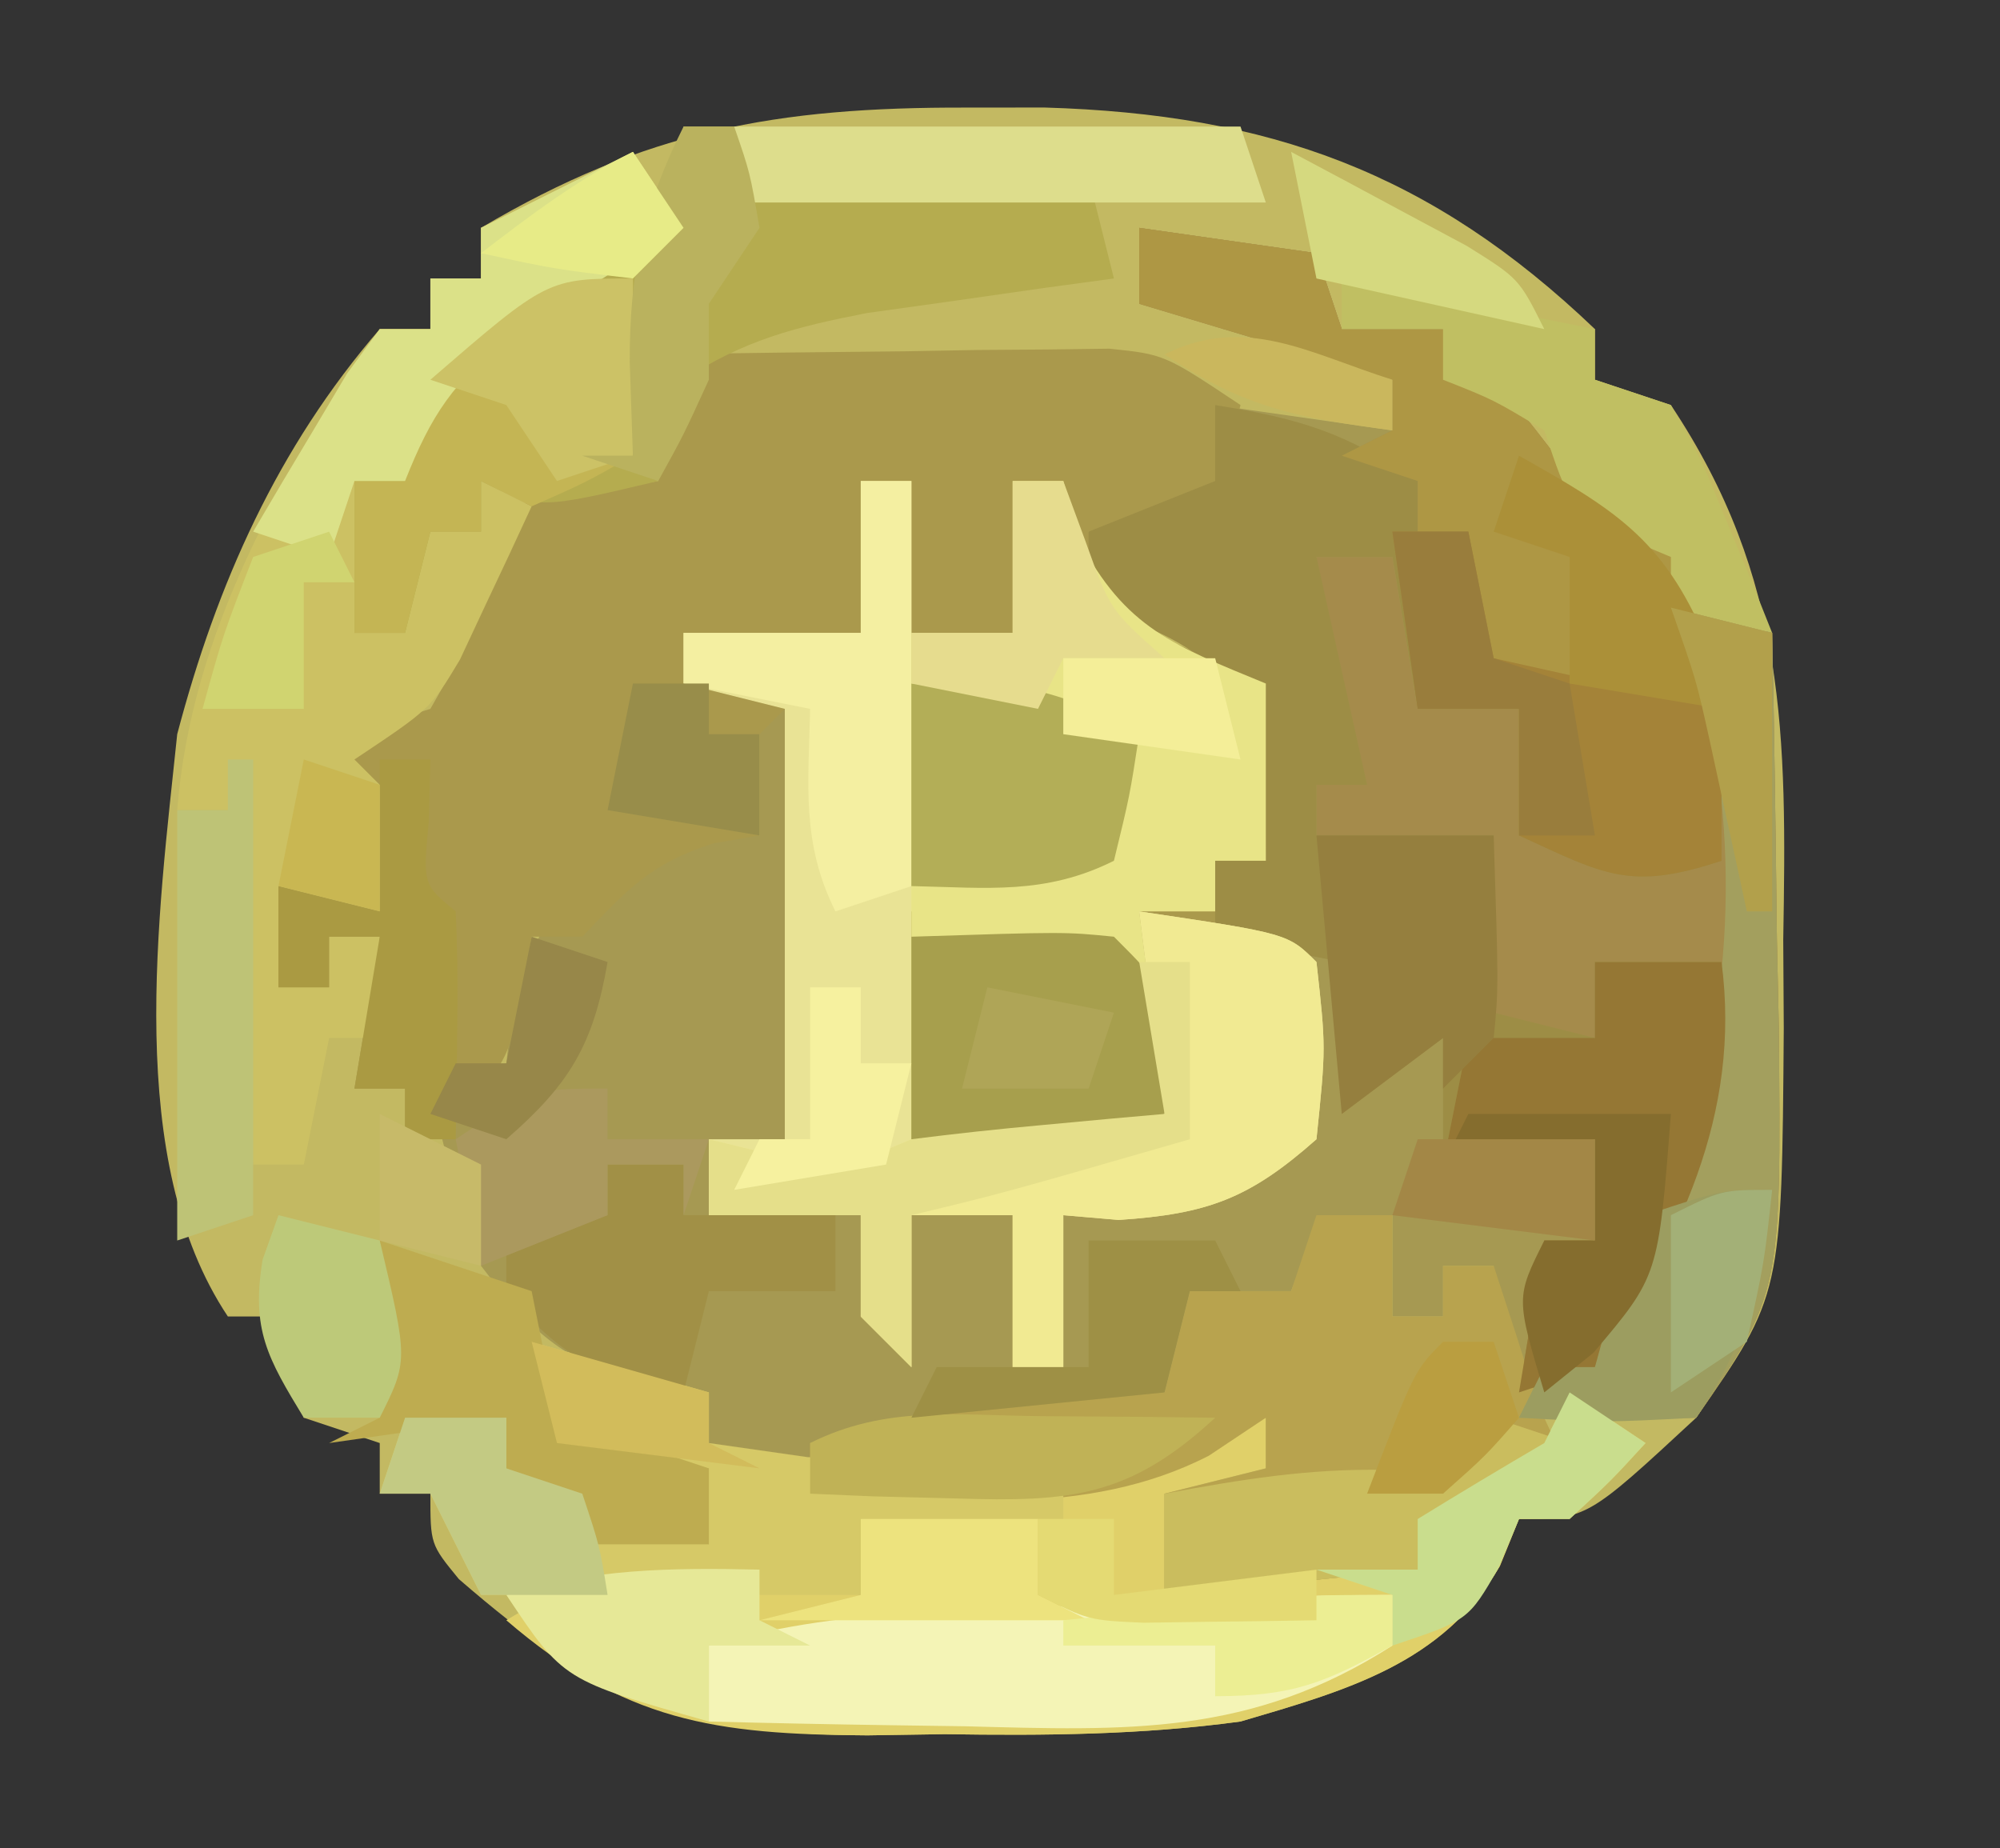 <?xml version="1.0" encoding="UTF-8"?>
<svg version="1.1" xmlns="http://www.w3.org/2000/svg" width="79" height="73">
<rect width="100%" height="100%" fill="#333333" stroke="none"/>
<path d="M0 0 C1.011 -0.001 2.021 -0.002 3.063 -0.003 C11.929 0.257 18.326 2.549 24.812 8.75 C24.812 9.41 24.812 10.07 24.812 10.75 C25.802 11.08 26.793 11.41 27.812 11.75 C32.389 18.619 32.391 24.79 32.25 32.875 C32.257 34.029 32.264 35.182 32.271 36.371 C32.193 46.898 32.193 46.898 28.812 51.75 C24.497 55.75 24.497 55.75 21.812 55.75 C21.563 56.364 21.313 56.978 21.056 57.611 C18.805 61.482 14.963 62.527 10.812 63.75 C6.897 64.281 3.071 64.311 -0.875 64.25 C-1.881 64.265 -2.887 64.281 -3.924 64.297 C-11.311 64.258 -14.528 62.921 -20.062 58.125 C-21.188 56.75 -21.188 56.75 -21.188 54.75 C-21.848 54.75 -22.508 54.75 -23.188 54.75 C-23.188 54.09 -23.188 53.43 -23.188 52.75 C-24.177 52.42 -25.168 52.09 -26.188 51.75 C-26.875 49.688 -26.875 49.688 -27.188 47.75 C-27.848 47.75 -28.508 47.75 -29.188 47.75 C-33.297 41.585 -31.932 31.928 -31.188 24.75 C-29.618 18.803 -27.232 13.435 -23.188 8.75 C-22.527 8.75 -21.867 8.75 -21.188 8.75 C-21.188 8.09 -21.188 7.43 -21.188 6.75 C-20.527 6.75 -19.867 6.75 -19.188 6.75 C-19.188 6.09 -19.188 5.43 -19.188 4.75 C-12.685 0.903 -7.513 -0.021 0 0 Z " fill="#C3B962" transform="translate(38.188,4.25)"/>
<path d="M0 0 C2.31 0.33 4.62 0.66 7 1 C7.495 2.485 7.495 2.485 8 4 C9.32 4 10.64 4 12 4 C13.852 5.715 13.852 5.715 15.625 7.938 C17.936 10.933 17.936 10.933 21 13 C21 13.66 21 14.32 21 15 C22.32 15.33 23.64 15.66 25 16 C25.087 20.042 25.141 24.083 25.188 28.125 C25.213 29.267 25.238 30.409 25.264 31.586 C25.355 42.051 25.355 42.051 22 47 C19.667 47.042 17.333 47.041 15 47 C14 46 14 46 13.938 43.438 C13.958 42.633 13.979 41.829 14 41 C13.34 41 12.68 41 12 41 C12 41.66 12 42.32 12 43 C11.34 43 10.68 43 10 43 C10 41.68 10 40.36 10 39 C6.882 39.646 6.882 39.646 6 42 C4.68 42 3.36 42 2 42 C1.67 43.32 1.34 44.64 1 46 C-0.23 46.199 -0.23 46.199 -1.484 46.402 C-2.562 46.579 -3.64 46.756 -4.75 46.938 C-5.817 47.112 -6.885 47.286 -7.984 47.465 C-10.894 47.932 -10.894 47.932 -13.266 48.629 C-15 49 -15 49 -17 48 C-17 47.34 -17 46.68 -17 46 C-17.742 45.917 -18.485 45.835 -19.25 45.75 C-22.674 44.816 -23.851 43.816 -26 41 C-27.25 37.25 -27.25 37.25 -28 34 C-26.515 33.505 -26.515 33.505 -25 33 C-24.918 32.258 -24.835 31.515 -24.75 30.75 C-23.846 27.434 -22.629 26.165 -20 24 C-19.01 23.67 -18.02 23.34 -17 23 C-16.34 23.33 -15.68 23.66 -15 24 C-15 22.68 -15 21.36 -15 20 C-15.66 20 -16.32 20 -17 20 C-16.67 19.34 -16.34 18.68 -16 18 C-15.34 18.33 -14.68 18.66 -14 19 C-14 24.61 -14 30.22 -14 36 C-14.99 36 -15.98 36 -17 36 C-17 36.99 -17 37.98 -17 39 C-15.02 39 -13.04 39 -11 39 C-10.67 40.32 -10.34 41.64 -10 43 C-9.67 41.68 -9.34 40.36 -9 39 C-7.68 39 -6.36 39 -5 39 C-5 40.98 -5 42.96 -5 45 C-4.34 45 -3.68 45 -3 45 C-3 43.02 -3 41.04 -3 39 C-1.907 38.691 -0.814 38.381 0.312 38.062 C2.554 37.417 4.787 36.738 7 36 C6.505 32.535 6.505 32.535 6 29 C5.01 28.67 4.02 28.34 3 28 C3 27.01 3 26.02 3 25 C3.66 25 4.32 25 5 25 C4.979 21.594 4.979 21.594 4 18 C1.066 15.99 1.066 15.99 -2 15 C-2 14.01 -2 13.02 -2 12 C-0.35 11.34 1.3 10.68 3 10 C3 9.01 3 8.02 3 7 C5.31 7.33 7.62 7.66 10 8 C10 7.34 10 6.68 10 6 C6.7 5.01 3.4 4.02 0 3 C0 2.01 0 1.02 0 0 Z " fill="#A69952" transform="translate(45,9)"/>
<path d="M0 0 C3.271 -0.058 6.541 -0.094 9.812 -0.125 C11.206 -0.15 11.206 -0.15 12.627 -0.176 C13.52 -0.182 14.412 -0.189 15.332 -0.195 C16.154 -0.206 16.976 -0.216 17.823 -0.227 C20 0 20 0 23 2 C22.67 3.32 22.34 4.64 22 6 C20.35 6.33 18.7 6.66 17 7 C17.723 10.299 17.723 10.299 21.062 11.688 C22.517 12.337 22.517 12.337 24 13 C24 15.31 24 17.62 24 20 C23.34 20 22.68 20 22 20 C22 20.99 22 21.98 22 23 C23.32 23.33 24.64 23.66 26 24 C26.312 27.312 26.312 27.312 26 31 C23.352 33.345 21.706 33.953 18.188 34.188 C17.466 34.126 16.744 34.064 16 34 C16 35.98 16 37.96 16 40 C15.34 40 14.68 40 14 40 C14 38.02 14 36.04 14 34 C12.68 34 11.36 34 10 34 C10 35.98 10 37.96 10 40 C9.34 39.34 8.68 38.68 8 38 C8 36.68 8 35.36 8 34 C6.02 34 4.04 34 2 34 C2 33.01 2 32.02 2 31 C2.99 31 3.98 31 5 31 C5 25.39 5 19.78 5 14 C4.67 14.33 4.34 14.66 4 15 C4 16.32 4 17.64 4 19 C3.402 19.103 2.804 19.206 2.188 19.312 C-0.299 20.094 -1.229 21.149 -3 23 C-3.66 23 -4.32 23 -5 23 C-5.124 23.784 -5.247 24.567 -5.375 25.375 C-6 28 -6 28 -8 30 C-8.66 30.33 -9.32 30.66 -10 31 C-10 30.34 -10 29.68 -10 29 C-10.66 29 -11.32 29 -12 29 C-11.67 27.02 -11.34 25.04 -11 23 C-11.66 23 -12.32 23 -13 23 C-13 23.66 -13 24.32 -13 25 C-13.66 25 -14.32 25 -15 25 C-15 23.68 -15 22.36 -15 21 C-13.68 21.33 -12.36 21.66 -11 22 C-11.575 18.069 -11.575 18.069 -14 15 C-13.216 14.938 -12.432 14.876 -11.625 14.812 C-10.326 14.41 -10.326 14.41 -9 14 C-7.661 11.652 -7.661 11.652 -7 9 C-6.67 8.01 -6.34 7.02 -6 6 C-4.02 5.67 -2.04 5.34 0 5 C0 3.35 0 1.7 0 0 Z " fill="#AA994C" transform="translate(26,14)"/>
<path d="M0 0 C2.31 0.33 4.62 0.66 7 1 C7.33 1.99 7.66 2.98 8 4 C9.32 4 10.64 4 12 4 C13.852 5.715 13.852 5.715 15.625 7.938 C17.936 10.933 17.936 10.933 21 13 C21 13.66 21 14.32 21 15 C22.32 15.33 23.64 15.66 25 16 C25.087 20.042 25.141 24.083 25.188 28.125 C25.213 29.267 25.238 30.409 25.264 31.586 C25.355 42.051 25.355 42.051 22 47 C19.69 47 17.38 47 15 47 C15.33 46.34 15.66 45.68 16 45 C16.66 45 17.32 45 18 45 C18.433 43.639 18.433 43.639 18.875 42.25 C20 39 20 39 21.062 37 C22.285 34.392 22.613 31.84 23 29 C21.35 29 19.7 29 18 29 C18 29.99 18 30.98 18 32 C16.35 31.67 14.7 31.34 13 31 C13.33 28.69 13.66 26.38 14 24 C13.216 24.186 12.432 24.371 11.625 24.562 C9 25 9 25 7 24 C7 23.34 7 22.68 7 22 C7.66 22 8.32 22 9 22 C8.67 21.443 8.34 20.886 8 20.312 C6.869 17.697 6.843 15.819 7 13 C7.99 13 8.98 13 10 13 C10.33 14.98 10.66 16.96 11 19 C12.32 19 13.64 19 15 19 C15 20.65 15 22.3 15 24 C17.31 24.33 19.62 24.66 22 25 C22.33 23.02 22.66 21.04 23 19 C22.043 18.909 22.043 18.909 21.066 18.816 C20.24 18.733 19.414 18.649 18.562 18.562 C17.739 18.481 16.915 18.4 16.066 18.316 C14 18 14 18 13 17 C12.959 15.334 12.957 13.666 13 12 C12.34 12 11.68 12 11 12 C11 11.34 11 10.68 11 10 C10.01 9.67 9.02 9.34 8 9 C8.66 8.67 9.32 8.34 10 8 C10 7.34 10 6.68 10 6 C6.7 5.01 3.4 4.02 0 3 C0 2.01 0 1.02 0 0 Z " fill="#A58B4B" transform="translate(45,9)"/>
<path d="M0 0 C3.375 0.547 5.082 1.055 8 3 C8 3.66 8 4.32 8 5 C8.66 5 9.32 5 10 5 C10.33 6.65 10.66 8.3 11 10 C13.97 10.66 16.94 11.32 20 12 C20 13.98 20 15.96 20 18 C16.377 19.208 15.359 18.543 12 17 C12 15.35 12 13.7 12 12 C10.68 12 9.36 12 8 12 C7.67 10.02 7.34 8.04 7 6 C6.01 6 5.02 6 4 6 C4.66 8.97 5.32 11.94 6 15 C5.34 15 4.68 15 4 15 C4 15.66 4 16.32 4 17 C6.31 17 8.62 17 11 17 C11 19.31 11 21.62 11 24 C12.32 24.33 13.64 24.66 15 25 C15 24.01 15 23.02 15 22 C16.65 22 18.3 22 20 22 C20.794 28.036 18.297 33.069 15 38 C13.515 38.495 13.515 38.495 12 39 C12.33 37.02 12.66 35.04 13 33 C13.66 33 14.32 33 15 33 C15 31.68 15 30.36 15 29 C13.02 29.33 11.04 29.66 9 30 C9 28.35 9 26.7 9 25 C7.68 25.99 6.36 26.98 5 28 C5 26.02 5 24.04 5 22 C3.35 21.67 1.7 21.34 0 21 C0 20.01 0 19.02 0 18 C0.66 18 1.32 18 2 18 C1.979 14.594 1.979 14.594 1 11 C-1.934 8.99 -1.934 8.99 -5 8 C-5 7.01 -5 6.02 -5 5 C-3.35 4.34 -1.7 3.68 0 3 C0 2.01 0 1.02 0 0 Z " fill="#9D8D45" transform="translate(48,16)"/>
<path d="M0 0 C0.66 0 1.32 0 2 0 C2 5.28 2 10.56 2 16 C4.31 16 6.62 16 9 16 C9 16.33 9 16.66 9 17 C6.69 17 4.38 17 2 17 C2 19.97 2 22.94 2 26 C5.3 25.67 8.6 25.34 12 25 C11.67 22.36 11.34 19.72 11 17 C16.875 17.875 16.875 17.875 18 19 C18.375 22.375 18.375 22.375 18 26 C15.352 28.345 13.706 28.953 10.188 29.188 C9.466 29.126 8.744 29.064 8 29 C8 30.98 8 32.96 8 35 C7.34 35 6.68 35 6 35 C6 33.02 6 31.04 6 29 C4.68 29 3.36 29 2 29 C2 30.98 2 32.96 2 35 C1.34 34.34 0.68 33.68 0 33 C0 31.68 0 30.36 0 29 C-1.98 29 -3.96 29 -6 29 C-6 28.01 -6 27.02 -6 26 C-5.01 26 -4.02 26 -3 26 C-3 20.39 -3 14.78 -3 9 C-4.32 8.67 -5.64 8.34 -7 8 C-7 7.34 -7 6.68 -7 6 C-4.69 6 -2.38 6 0 6 C0 4.02 0 2.04 0 0 Z " fill="#E9E395" transform="translate(34,19)"/>
<path d="M0 0 C0.99 0.66 1.98 1.32 3 2 C1.625 3.5 1.625 3.5 0 5 C-0.66 5 -1.32 5 -2 5 C-2.25 5.614 -2.499 6.228 -2.757 6.861 C-5.007 10.732 -8.849 11.777 -13 13 C-16.915 13.531 -20.741 13.561 -24.688 13.5 C-25.694 13.515 -26.7 13.531 -27.736 13.547 C-33.793 13.515 -37.36 12.984 -42 9 C-38.685 6.971 -36.568 6.873 -32.75 7.375 C-31.412 7.541 -31.412 7.541 -30.047 7.711 C-29.034 7.854 -29.034 7.854 -28 8 C-28 7.01 -28 6.02 -28 5 C-27.022 4.818 -27.022 4.818 -26.023 4.633 C-21.214 3.711 -16.61 2.698 -12 1 C-12 1.66 -12 2.32 -12 3 C-13.32 3.33 -14.64 3.66 -16 4 C-16 5.32 -16 6.64 -16 8 C-12.7 7.67 -9.4 7.34 -6 7 C-6 6.34 -6 5.68 -6 5 C-4.345 3.981 -2.677 2.982 -1 2 C-0.67 1.34 -0.34 0.68 0 0 Z " fill="#E0D069" transform="translate(62,55)"/>
<path d="M0 0 C0.66 0 1.32 0 2 0 C2.309 1.145 2.309 1.145 2.625 2.312 C4.421 5.822 6.431 6.526 10 8 C10 10.31 10 12.62 10 15 C9.34 15 8.68 15 8 15 C8 15.66 8 16.32 8 17 C7.01 17 6.02 17 5 17 C5.33 19.64 5.66 22.28 6 25 C3 26 3 26 -4 26 C-4 19.4 -4 12.8 -4 6 C-2.68 6 -1.36 6 0 6 C0 4.02 0 2.04 0 0 Z " fill="#E8E487" transform="translate(40,19)"/>
<path d="M0 0 C0.99 0 1.98 0 3 0 C3 1.32 3 2.64 3 4 C3.66 4 4.32 4 5 4 C5 3.34 5 2.68 5 2 C5.66 2 6.32 2 7 2 C7.464 3.423 7.464 3.423 7.938 4.875 C8.874 7.861 8.874 7.861 10 10 C7 12 7 12 4 12 C4 12.66 4 13.32 4 14 C0.7 14.33 -2.6 14.66 -6 15 C-6 13.68 -6 12.36 -6 11 C-4.68 10.67 -3.36 10.34 -2 10 C-2 9.34 -2 8.68 -2 8 C-2.743 8.495 -3.485 8.99 -4.25 9.5 C-9.116 12.003 -14.686 11.232 -20 11 C-20 10.34 -20 9.68 -20 9 C-18.418 8.662 -16.834 8.33 -15.25 8 C-14.368 7.814 -13.487 7.629 -12.578 7.438 C-10 7 -10 7 -6 7 C-5.67 5.68 -5.34 4.36 -5 3 C-3.68 3 -2.36 3 -1 3 C-0.67 2.01 -0.34 1.02 0 0 Z " fill="#B8A34E" transform="translate(52,48)"/>
<path d="M0 0 C0.66 0.99 1.32 1.98 2 3 C1.06 3.58 1.06 3.58 0.102 4.172 C-0.716 4.693 -1.533 5.213 -2.375 5.75 C-3.187 6.26 -3.999 6.771 -4.836 7.297 C-7.086 9.067 -7.959 10.369 -9 13 C-9.66 13 -10.32 13 -11 13 C-11 14.98 -11 16.96 -11 19 C-10.34 18.67 -9.68 18.34 -9 18 C-8.67 17.01 -8.34 16.02 -8 15 C-7.34 15 -6.68 15 -6 15 C-6 14.34 -6 13.68 -6 13 C-5.34 13.33 -4.68 13.66 -4 14 C-4.594 15.296 -5.201 16.587 -5.812 17.875 C-6.149 18.594 -6.485 19.314 -6.832 20.055 C-8 22 -8 22 -11 24 C-10.67 24.33 -10.34 24.66 -10 25 C-9.959 26.666 -9.957 28.334 -10 30 C-11.32 29.67 -12.64 29.34 -14 29 C-14 30.32 -14 31.64 -14 33 C-13.34 33 -12.68 33 -12 33 C-12 32.34 -12 31.68 -12 31 C-11.34 31 -10.68 31 -10 31 C-10 32.32 -10 33.64 -10 35 C-10.66 35 -11.32 35 -12 35 C-12.495 37.475 -12.495 37.475 -13 40 C-13.66 40 -14.32 40 -15 40 C-15.33 35.38 -15.66 30.76 -16 26 C-16.66 26 -17.32 26 -18 26 C-17.443 18.943 -13.864 12.795 -10 7 C-9.34 7 -8.68 7 -8 7 C-8 6.34 -8 5.68 -8 5 C-7.34 5 -6.68 5 -6 5 C-6 4.34 -6 3.68 -6 3 C-4.02 2.01 -2.04 1.02 0 0 Z " fill="#CCC163" transform="translate(25,6)"/>
<path d="M0 0 C0.66 0 1.32 0 2 0 C2 0.66 2 1.32 2 2 C6.62 2 11.24 2 16 2 C16.33 3.32 16.66 4.64 17 6 C16.108 6.121 15.216 6.242 14.297 6.367 C12.541 6.619 12.541 6.619 10.75 6.875 C9.59 7.037 8.43 7.2 7.234 7.367 C4.402 7.921 2.399 8.431 0 10 C-0.805 12.05 -0.805 12.05 -1 14 C-5.75 15.125 -5.75 15.125 -8 14 C-8 14.66 -8 15.32 -8 16 C-8.66 16 -9.32 16 -10 16 C-10.33 17.32 -10.66 18.64 -11 20 C-11.66 20 -12.32 20 -13 20 C-13 18.02 -13 16.04 -13 14 C-12.34 14 -11.68 14 -11 14 C-10.835 13.278 -10.67 12.556 -10.5 11.812 C-8.578 8.209 -6.326 7.163 -2.777 5.309 C-0.815 4.122 -0.815 4.122 -0.254 1.848 C-0.17 1.238 -0.086 0.628 0 0 Z " fill="#B5AC4F" transform="translate(27,5)"/>
<path d="M0 0 C5.875 0.875 5.875 0.875 7 2 C7.375 5.375 7.375 5.375 7 9 C4.352 11.345 2.706 11.953 -0.812 12.188 C-1.895 12.095 -1.895 12.095 -3 12 C-3 13.98 -3 15.96 -3 18 C-3.66 18 -4.32 18 -5 18 C-5 16.02 -5 14.04 -5 12 C-6.32 12 -7.64 12 -9 12 C-9 13.98 -9 15.96 -9 18 C-9.66 17.34 -10.32 16.68 -11 16 C-11 14.68 -11 13.36 -11 12 C-12.98 12 -14.96 12 -17 12 C-17 11.01 -17 10.02 -17 9 C-15.855 9.278 -15.855 9.278 -14.688 9.562 C-11.91 10.228 -11.91 10.228 -9 9 C-7.275 8.78 -5.545 8.595 -3.812 8.438 C-2.461 8.312 -2.461 8.312 -1.082 8.184 C-0.395 8.123 0.292 8.062 1 8 C0.67 5.36 0.34 2.72 0 0 Z " fill="#F1EA92" transform="translate(45,36)"/>
<path d="M0 0 C2.31 0.33 4.62 0.66 7 1 C7.33 1.99 7.66 2.98 8 4 C9.32 4 10.64 4 12 4 C13.852 5.715 13.852 5.715 15.625 7.938 C17.936 10.933 17.936 10.933 21 13 C21.727 14.979 22.398 16.98 23 19 C21.52 18.86 20.041 18.712 18.562 18.562 C17.739 18.481 16.915 18.4 16.066 18.316 C14 18 14 18 13 17 C12.959 15.334 12.957 13.666 13 12 C12.34 12 11.68 12 11 12 C11 11.34 11 10.68 11 10 C10.01 9.67 9.02 9.34 8 9 C8.66 8.67 9.32 8.34 10 8 C10 7.34 10 6.68 10 6 C6.7 5.01 3.4 4.02 0 3 C0 2.01 0 1.02 0 0 Z " fill="#AE9744" transform="translate(45,9)"/>
<path d="M0 0 C2.31 0.66 4.62 1.32 7 2 C7 2.66 7 3.32 7 4 C11.62 4.66 16.24 5.32 21 6 C21 6.33 21 6.66 21 7 C18.36 7 15.72 7 13 7 C13 7.99 13 8.98 13 10 C8.05 10 3.1 10 -2 10 C-2.66 8.68 -3.32 7.36 -4 6 C-4.66 6 -5.32 6 -6 6 C-5.67 5.01 -5.34 4.02 -5 3 C-3.68 3 -2.36 3 -1 3 C-1 3.66 -1 4.32 -1 5 C-0.01 5.33 0.98 5.66 2 6 C2 6.33 2 6.66 2 7 C3.65 7.33 5.3 7.66 7 8 C7 7.01 7 6.02 7 5 C4.03 4.505 4.03 4.505 1 4 C0.67 2.68 0.34 1.36 0 0 Z " fill="#D6C967" transform="translate(21,53)"/>
<path d="M0 0 C0 0.66 0 1.32 0 2 C-5.585 5.582 -10.483 5.356 -16.875 5.188 C-17.85 5.174 -18.824 5.16 -19.828 5.146 C-22.219 5.111 -24.609 5.062 -27 5 C-27 4.01 -27 3.02 -27 2 C-24.08 1.179 -21.367 0.823 -18.34 0.684 C-17.026 0.621 -17.026 0.621 -15.686 0.557 C-14.779 0.517 -13.872 0.478 -12.938 0.438 C-11.571 0.373 -11.571 0.373 -10.178 0.307 C-6.781 0.149 -3.401 0 0 0 Z " fill="#F4F4B6" transform="translate(55,63)"/>
<path d="M0 0 C1.32 0.33 2.64 0.66 4 1 C4.087 5.042 4.141 9.083 4.188 13.125 C4.213 14.267 4.238 15.409 4.264 16.586 C4.355 27.051 4.355 27.051 1 32 C-1.31 32 -3.62 32 -6 32 C-5.67 31.34 -5.34 30.68 -5 30 C-4.34 30 -3.68 30 -3 30 C-2.567 28.639 -2.567 28.639 -2.125 27.25 C-1 24 -1 24 0.023 22.191 C2.546 16.532 2.778 8.624 1.062 2.688 C0.537 1.357 0.537 1.357 0 0 Z " fill="#A39F5E" transform="translate(66,24)"/>
<path d="M0 0 C1.65 0 3.3 0 5 0 C5.794 6.036 3.297 11.069 0 16 C-0.99 16.33 -1.98 16.66 -3 17 C-2.67 15.02 -2.34 13.04 -2 11 C-1.34 11 -0.68 11 0 11 C0 9.68 0 8.36 0 7 C-1.98 7.33 -3.96 7.66 -6 8 C-5.67 6.35 -5.34 4.7 -5 3 C-3.35 3 -1.7 3 0 3 C0 2.01 0 1.02 0 0 Z " fill="#957734" transform="translate(63,38)"/>
<path d="M0 0 C6.055 -0.195 6.055 -0.195 8 0 C10 2 10 2 10.125 4.625 C10.084 5.409 10.043 6.192 10 7 C6.527 8.158 3.639 8.069 0 8 C0 5.36 0 2.72 0 0 Z " fill="#A79F4D" transform="translate(36,37)"/>
<path d="M0 0 C0.99 0 1.98 0 3 0 C3.33 1.65 3.66 3.3 4 5 C8.455 5.99 8.455 5.99 13 7 C13 8.98 13 10.96 13 13 C9.377 14.208 8.359 13.543 5 12 C5 10.35 5 8.7 5 7 C3.68 7 2.36 7 1 7 C0.67 4.69 0.34 2.38 0 0 Z " fill="#A48338" transform="translate(55,21)"/>
<path d="M0 0 C0 2.31 0 4.62 0 7 C-1.875 8.062 -1.875 8.062 -4 9 C-4.66 8.67 -5.32 8.34 -6 8 C-6 8.66 -6 9.32 -6 10 C-6.66 10 -7.32 10 -8 10 C-8.33 11.32 -8.66 12.64 -9 14 C-9.66 14 -10.32 14 -11 14 C-11 12.02 -11 10.04 -11 8 C-10.34 8 -9.68 8 -9 8 C-8.752 7.237 -8.505 6.474 -8.25 5.688 C-6.368 1.641 -4.503 0 0 0 Z " fill="#C4B554" transform="translate(25,11)"/>
<path d="M0 0 C0.66 0 1.32 0 2 0 C2 5.28 2 10.56 2 16 C1.01 16.33 0.02 16.66 -1 17 C-2.354 14.291 -2.065 11.991 -2 9 C-3.65 8.67 -5.3 8.34 -7 8 C-7 7.34 -7 6.68 -7 6 C-4.69 6 -2.38 6 0 6 C0 4.02 0 2.04 0 0 Z " fill="#F4EFA1" transform="translate(34,19)"/>
<path d="M0 0 C4.95 0.99 4.95 0.99 10 2 C10 2.66 10 3.32 10 4 C10.99 4.33 11.98 4.66 13 5 C14.168 7.066 14.168 7.066 15.188 9.562 C15.532 10.389 15.876 11.215 16.23 12.066 C16.484 12.704 16.738 13.343 17 14 C15.68 13.67 14.36 13.34 13 13 C13 12.34 13 11.68 13 11 C12.361 10.732 11.721 10.464 11.062 10.188 C9 9 9 9 8 6 C6 4.791 6 4.791 4 4 C4 3.34 4 2.68 4 2 C2.68 2 1.36 2 0 2 C0 1.34 0 0.68 0 0 Z " fill="#C0BF62" transform="translate(53,11)"/>
<path d="M0 0 C0.66 0.99 1.32 1.98 2 3 C1.06 3.58 1.06 3.58 0.102 4.172 C-0.716 4.693 -1.533 5.213 -2.375 5.75 C-3.187 6.26 -3.999 6.771 -4.836 7.297 C-7.086 9.067 -7.959 10.369 -9 13 C-9.66 13 -10.32 13 -11 13 C-11.33 13.99 -11.66 14.98 -12 16 C-12.99 15.67 -13.98 15.34 -15 15 C-14.217 13.661 -13.423 12.329 -12.625 11 C-12.184 10.258 -11.743 9.515 -11.289 8.75 C-10.864 8.172 -10.438 7.595 -10 7 C-9.34 7 -8.68 7 -8 7 C-8 6.34 -8 5.68 -8 5 C-7.34 5 -6.68 5 -6 5 C-6 4.34 -6 3.68 -6 3 C-4.02 2.01 -2.04 1.02 0 0 Z " fill="#DBE188" transform="translate(25,6)"/>
<path d="M0 0 C0.99 0 1.98 0 3 0 C3 0.66 3 1.32 3 2 C4.98 2 6.96 2 9 2 C9 2.99 9 3.98 9 5 C7.35 5 5.7 5 4 5 C3.67 6.32 3.34 7.64 3 9 C-0.243 8.441 -1.931 7.587 -4 5 C-4 4.34 -4 3.68 -4 3 C-2.68 2.67 -1.36 2.34 0 2 C0 1.34 0 0.68 0 0 Z " fill="#A19046" transform="translate(24,46)"/>
<path d="M0 0 C1.98 0.66 3.96 1.32 6 2 C6.33 3.65 6.66 5.3 7 7 C8.98 7.66 10.96 8.32 13 9 C13 9.99 13 10.98 13 12 C11.02 12 9.04 12 7 12 C7 11.34 7 10.68 7 10 C6.34 9.67 5.68 9.34 5 9 C5 8.34 5 7.68 5 7 C2.69 7.33 0.38 7.66 -2 8 C-1.34 7.67 -0.68 7.34 0 7 C0 4.69 0 2.38 0 0 Z " fill="#BEAC50" transform="translate(15,49)"/>
<path d="M0 0 C3.625 -0.201 5.865 0.142 9 2 C8.625 4.438 8.625 4.438 8 7 C5.291 8.354 2.991 8.065 0 8 C0 5.36 0 2.72 0 0 Z " fill="#B3AE57" transform="translate(36,27)"/>
<path d="M0 0 C0.33 0 0.66 0 1 0 C1 5.94 1 11.88 1 18 C0.01 18.33 -0.98 18.66 -2 19 C-2 13.39 -2 7.78 -2 2 C-1.34 2 -0.68 2 0 2 C0 1.34 0 0.68 0 0 Z " fill="#BEC376" transform="translate(9,30)"/>
<path d="M0 0 C2.31 0 4.62 0 7 0 C7.195 6.055 7.195 6.055 7 8 C6.34 8.66 5.68 9.32 5 10 C5 9.34 5 8.68 5 8 C3.68 8.99 2.36 9.98 1 11 C0.67 7.37 0.34 3.74 0 0 Z " fill="#957F3E" transform="translate(52,33)"/>
<path d="M0 0 C0.66 0 1.32 0 2 0 C2 2.31 2 4.62 2 7 C-5.429 9.143 -5.429 9.143 -9 10 C-9 11.98 -9 13.96 -9 16 C-9.66 15.34 -10.32 14.68 -11 14 C-11 12.68 -11 11.36 -11 10 C-12.98 10 -14.96 10 -17 10 C-17 9.01 -17 8.02 -17 7 C-15.855 7.278 -15.855 7.278 -14.688 7.562 C-11.91 8.228 -11.91 8.228 -9 7 C-7.275 6.78 -5.545 6.595 -3.812 6.438 C-2.911 6.354 -2.01 6.27 -1.082 6.184 C-0.395 6.123 0.292 6.062 1 6 C0.67 4.02 0.34 2.04 0 0 Z " fill="#E5DF8A" transform="translate(45,38)"/>
<path d="M0 0 C0.99 0.33 1.98 0.66 3 1 C1.688 2.5 1.688 2.5 0 4 C-0.99 4 -1.98 4 -3 4 C-3 4.66 -3 5.32 -3 6 C-6.3 6.33 -9.6 6.66 -13 7 C-13 5.68 -13 4.36 -13 3 C-10.026 2.447 -7.281 1.994 -4.25 2.062 C-1.794 2.252 -1.794 2.252 0 0 Z " fill="#CABD5E" transform="translate(59,56)"/>
<path d="M0 0 C6.6 0 13.2 0 20 0 C20.33 0.99 20.66 1.98 21 3 C13.74 3 6.48 3 -1 3 C-0.67 2.01 -0.34 1.02 0 0 Z " fill="#DDDD8C" transform="translate(29,5)"/>
<path d="M0 0 C0.66 0 1.32 0 2 0 C1.979 0.804 1.959 1.609 1.938 2.438 C1.704 4.934 1.704 4.934 3 6 C3.072 7.519 3.084 9.042 3.062 10.562 C3.053 11.389 3.044 12.215 3.035 13.066 C3.018 14.024 3.018 14.024 3 15 C2.34 15 1.68 15 1 15 C1 14.34 1 13.68 1 13 C0.34 13 -0.32 13 -1 13 C-0.67 11.02 -0.34 9.04 0 7 C-0.66 7 -1.32 7 -2 7 C-2 7.66 -2 8.32 -2 9 C-2.66 9 -3.32 9 -4 9 C-4 7.68 -4 6.36 -4 5 C-2.68 5.33 -1.36 5.66 0 6 C0 4.02 0 2.04 0 0 Z " fill="#AA9A42" transform="translate(15,30)"/>
<path d="M0 0 C-0.498 3.735 -0.875 5.812 -3 9 C-6.625 9.188 -6.625 9.188 -10 9 C-9.67 8.34 -9.34 7.68 -9 7 C-8.34 7 -7.68 7 -7 7 C-6.732 6.031 -6.464 5.061 -6.188 4.062 C-5.796 3.052 -5.404 2.041 -5 1 C-2 0 -2 0 0 0 Z " fill="#9C9D60" transform="translate(70,47)"/>
<path d="M0 0 C2.64 0 5.28 0 8 0 C7.508 6.4 7.508 6.4 4.938 9.438 C3.978 10.211 3.978 10.211 3 11 C1.875 7.25 1.875 7.25 3 5 C3.66 5 4.32 5 5 5 C5 3.68 5 2.36 5 1 C3.02 1.33 1.04 1.66 -1 2 C-0.67 1.34 -0.34 0.68 0 0 Z " fill="#856D2E" transform="translate(58,44)"/>
<path d="M0 0 C0 0.66 0 1.32 0 2 C0.66 2.33 1.32 2.66 2 3 C0.68 3 -0.64 3 -2 3 C-2 3.99 -2 4.98 -2 6 C-7.75 4.375 -7.75 4.375 -10 1 C-6.62 -0.04 -3.522 -0.08 0 0 Z " fill="#E6E897" transform="translate(30,62)"/>
<path d="M0 0 C1.281 0.009 2.563 0.018 3.883 0.027 C4.87 0.039 5.858 0.051 6.875 0.062 C3.489 3.194 1.164 3.398 -3.375 3.25 C-4.991 3.209 -4.991 3.209 -6.641 3.168 C-7.46 3.133 -8.28 3.098 -9.125 3.062 C-9.125 2.402 -9.125 1.742 -9.125 1.062 C-6.122 -0.439 -3.334 -0.03 0 0 Z " fill="#C0B256" transform="translate(41.125,55.938)"/>
<path d="M0 0 C1.32 0 2.64 0 4 0 C4 0.66 4 1.32 4 2 C4.99 2.33 5.98 2.66 7 3 C7.688 5.062 7.688 5.062 8 7 C6.35 7 4.7 7 3 7 C2.34 5.68 1.68 4.36 1 3 C0.34 3 -0.32 3 -1 3 C-0.67 2.01 -0.34 1.02 0 0 Z " fill="#C3CA83" transform="translate(16,56)"/>
<path d="M0 0 C1.65 0 3.3 0 5 0 C5.33 0.66 5.66 1.32 6 2 C5.34 2 4.68 2 4 2 C3.67 3.32 3.34 4.64 3 6 C-0.3 6.33 -3.6 6.66 -7 7 C-6.67 6.34 -6.34 5.68 -6 5 C-4.02 5 -2.04 5 0 5 C0 3.35 0 1.7 0 0 Z " fill="#9E9045" transform="translate(43,49)"/>
<path d="M0 0 C1.98 0.495 1.98 0.495 4 1 C5.125 5.75 5.125 5.75 4 8 C3.01 8 2.02 8 1 8 C-0.429 5.646 -1.087 4.52 -0.625 1.75 C-0.419 1.173 -0.212 0.595 0 0 Z " fill="#BDC979" transform="translate(11,48)"/>
<path d="M0 0 C2.31 0 4.62 0 7 0 C7 0.99 7 1.98 7 3 C7.66 3.33 8.32 3.66 9 4 C4.71 4 0.42 4 -4 4 C-2.68 3.67 -1.36 3.34 0 3 C0 2.01 0 1.02 0 0 Z " fill="#EDE37E" transform="translate(34,60)"/>
<path d="M0 0 C3.725 2.105 5.68 3.243 7.375 7.25 C7.581 8.158 7.787 9.065 8 10 C5.03 9.505 5.03 9.505 2 9 C2 7.35 2 5.7 2 4 C1.01 3.67 0.02 3.34 -1 3 C-0.67 2.01 -0.34 1.02 0 0 Z " fill="#AB9038" transform="translate(60,18)"/>
<path d="M0 0 C0.99 0.66 1.98 1.32 3 2 C1.625 3.5 1.625 3.5 0 5 C-0.66 5 -1.32 5 -2 5 C-2.268 5.639 -2.536 6.279 -2.812 6.938 C-4 9 -4 9 -7 10 C-7 9.34 -7 8.68 -7 8 C-7.99 7.67 -8.98 7.34 -10 7 C-8.68 7 -7.36 7 -6 7 C-6 6.34 -6 5.68 -6 5 C-4.345 3.981 -2.677 2.982 -1 2 C-0.67 1.34 -0.34 0.68 0 0 Z " fill="#C9DD8D" transform="translate(62,55)"/>
<path d="M0 0 C0 0.66 0 1.32 0 2 C1.32 2 2.64 2 4 2 C3.67 2.99 3.34 3.98 3 5 C3 4.34 3 3.68 3 3 C2.01 3 1.02 3 0 3 C0 3.66 0 4.32 0 5 C-1.65 5.66 -3.3 6.32 -5 7 C-5.33 5.35 -5.66 3.7 -6 2 C-3 0 -3 0 0 0 Z " fill="#AB995E" transform="translate(24,43)"/>
<path d="M0 0 C0.99 0 1.98 0 3 0 C3.33 1.65 3.66 3.3 4 5 C4.99 5.33 5.98 5.66 7 6 C7.33 7.98 7.66 9.96 8 12 C7.01 12 6.02 12 5 12 C5 10.35 5 8.7 5 7 C3.68 7 2.36 7 1 7 C0.67 4.69 0.34 2.38 0 0 Z " fill="#997D3C" transform="translate(55,21)"/>
<path d="M0 0 C0.66 0 1.32 0 2 0 C2.289 0.784 2.578 1.567 2.875 2.375 C3.849 5.097 3.849 5.097 6 7 C4.68 7 3.36 7 2 7 C1.67 7.66 1.34 8.32 1 9 C-0.65 8.67 -2.3 8.34 -4 8 C-4 7.34 -4 6.68 -4 6 C-2.68 6 -1.36 6 0 6 C0 4.02 0 2.04 0 0 Z " fill="#E6DC8E" transform="translate(40,19)"/>
<path d="M0 0 C0 2.31 0 4.62 0 7 C-0.99 7.33 -1.98 7.66 -3 8 C-3.66 7.01 -4.32 6.02 -5 5 C-5.99 4.67 -6.98 4.34 -8 4 C-3.375 0 -3.375 0 0 0 Z " fill="#CCC266" transform="translate(25,11)"/>
<path d="M0 0 C0.66 0 1.32 0 2 0 C2.625 1.812 2.625 1.812 3 4 C2.01 5.485 2.01 5.485 1 7 C1 7.99 1 8.98 1 10 C0 12.188 0 12.188 -1 14 C-1.99 13.67 -2.98 13.34 -4 13 C-3.34 13 -2.68 13 -2 13 C-2.041 11.783 -2.083 10.566 -2.125 9.312 C-2.138 5.781 -1.6 3.2 0 0 Z " fill="#BAB25E" transform="translate(27,5)"/>
<path d="M0 0 C0.66 0 1.32 0 2 0 C2 0.99 2 1.98 2 3 C2.66 3 3.32 3 4 3 C3.67 4.32 3.34 5.64 3 7 C1.02 7.33 -0.96 7.66 -3 8 C-2.67 7.34 -2.34 6.68 -2 6 C-1.34 6 -0.68 6 0 6 C0 4.02 0 2.04 0 0 Z " fill="#F6F19F" transform="translate(32,39)"/>
<path d="M0 0 C1.483 0.785 2.961 1.578 4.438 2.375 C5.673 3.036 5.673 3.036 6.934 3.711 C9 5 9 5 10 7 C5.545 6.01 5.545 6.01 1 5 C0.67 3.35 0.34 1.7 0 0 Z " fill="#D5D97F" transform="translate(51,6)"/>
<path d="M0 0 C0.99 0.33 1.98 0.66 3 1 C2.436 4.27 1.5 5.826 -1 8 C-1.99 7.67 -2.98 7.34 -4 7 C-3.67 6.34 -3.34 5.68 -3 5 C-2.34 5 -1.68 5 -1 5 C-0.67 3.35 -0.34 1.7 0 0 Z " fill="#978749" transform="translate(21,37)"/>
<path d="M0 0 C0.99 0 1.98 0 3 0 C3 0.66 3 1.32 3 2 C3.66 2 4.32 2 5 2 C5 3.32 5 4.64 5 6 C2.03 5.505 2.03 5.505 -1 5 C-0.67 3.35 -0.34 1.7 0 0 Z " fill="#988D4A" transform="translate(25,27)"/>
<path d="M0 0 C0 0.66 0 1.32 0 2 C-2.647 3.461 -3.894 4 -7 4 C-7 3.34 -7 2.68 -7 2 C-8.98 2 -10.96 2 -13 2 C-13 1.67 -13 1.34 -13 1 C-11.396 0.831 -9.792 0.665 -8.188 0.5 C-7.294 0.407 -6.401 0.314 -5.48 0.219 C-3 0 -3 0 0 0 Z " fill="#ECEE93" transform="translate(55,63)"/>
<path d="M0 0 C2.31 0.66 4.62 1.32 7 2 C7 2.66 7 3.32 7 4 C7.66 4.33 8.32 4.66 9 5 C6.36 4.67 3.72 4.34 1 4 C0.67 2.68 0.34 1.36 0 0 Z " fill="#D2BC5B" transform="translate(21,53)"/>
<path d="M0 0 C1.98 0 3.96 0 6 0 C6.33 1.32 6.66 2.64 7 4 C4.69 3.67 2.38 3.34 0 3 C0 2.01 0 1.02 0 0 Z " fill="#F4EE98" transform="translate(42,26)"/>
<path d="M0 0 C-0.312 2.875 -0.312 2.875 -1 6 C-1.99 6.66 -2.98 7.32 -4 8 C-4 5.69 -4 3.38 -4 1 C-2 0 -2 0 0 0 Z " fill="#A3B077" transform="translate(70,47)"/>
<path d="M0 0 C1.32 0.33 2.64 0.66 4 1 C4 4.63 4 8.26 4 12 C3.67 12 3.34 12 3 12 C2.867 11.385 2.734 10.77 2.598 10.137 C2.421 9.328 2.244 8.52 2.062 7.688 C1.888 6.887 1.714 6.086 1.535 5.262 C1.001 2.855 1.001 2.855 0 0 Z " fill="#B2A04B" transform="translate(66,24)"/>
<path d="M0 0 C2.31 0 4.62 0 7 0 C7 1.32 7 2.64 7 4 C4.36 3.67 1.72 3.34 -1 3 C-0.67 2.01 -0.34 1.02 0 0 Z " fill="#A38746" transform="translate(56,45)"/>
<path d="M0 0 C0.33 0.66 0.66 1.32 1 2 C0.34 2 -0.32 2 -1 2 C-1 3.65 -1 5.3 -1 7 C-2.32 7 -3.64 7 -5 7 C-4.188 4.062 -4.188 4.062 -3 1 C-2.01 0.67 -1.02 0.34 0 0 Z " fill="#D0D470" transform="translate(13,21)"/>
<path d="M0 0 C0.66 0.99 1.32 1.98 2 3 C1.34 3.66 0.68 4.32 0 5 C-3.125 4.625 -3.125 4.625 -6 4 C-4.036 2.494 -2.217 1.109 0 0 Z " fill="#E7EB87" transform="translate(25,6)"/>
<path d="M0 0 C0.99 0 1.98 0 3 0 C3 0.99 3 1.98 3 3 C5.64 2.67 8.28 2.34 11 2 C11 2.66 11 3.32 11 4 C9.542 4.027 8.083 4.046 6.625 4.062 C5.813 4.074 5.001 4.086 4.164 4.098 C2 4 2 4 0 3 C0 2.01 0 1.02 0 0 Z " fill="#E4DA73" transform="translate(41,60)"/>
<path d="M0 0 C0.66 0 1.32 0 2 0 C2.33 0.99 2.66 1.98 3 3 C1.688 4.5 1.688 4.5 0 6 C-0.99 6 -1.98 6 -3 6 C-1.125 1.125 -1.125 1.125 0 0 Z " fill="#BA9E40" transform="translate(57,53)"/>
<path d="M0 0 C1.65 0.33 3.3 0.66 5 1 C4.67 1.99 4.34 2.98 4 4 C2.35 4 0.7 4 -1 4 C-0.67 2.68 -0.34 1.36 0 0 Z " fill="#AFA557" transform="translate(39,39)"/>
<path d="M0 0 C0.99 0.33 1.98 0.66 3 1 C3 2.65 3 4.3 3 6 C1.68 5.67 0.36 5.34 -1 5 C-0.67 3.35 -0.34 1.7 0 0 Z " fill="#C9B752" transform="translate(12,30)"/>
<path d="M0 0 C0 0.66 0 1.32 0 2 C-3.735 1.502 -5.812 1.125 -9 -1 C-5.799 -2.6 -3.277 -1.032 0 0 Z " fill="#CAB75D" transform="translate(55,15)"/>
<path d="M0 0 C1.98 0.99 1.98 0.99 4 2 C4 3.32 4 4.64 4 6 C2.68 5.67 1.36 5.34 0 5 C0 3.35 0 1.7 0 0 Z " fill="#C7BA69" transform="translate(15,44)"/>
</svg>
